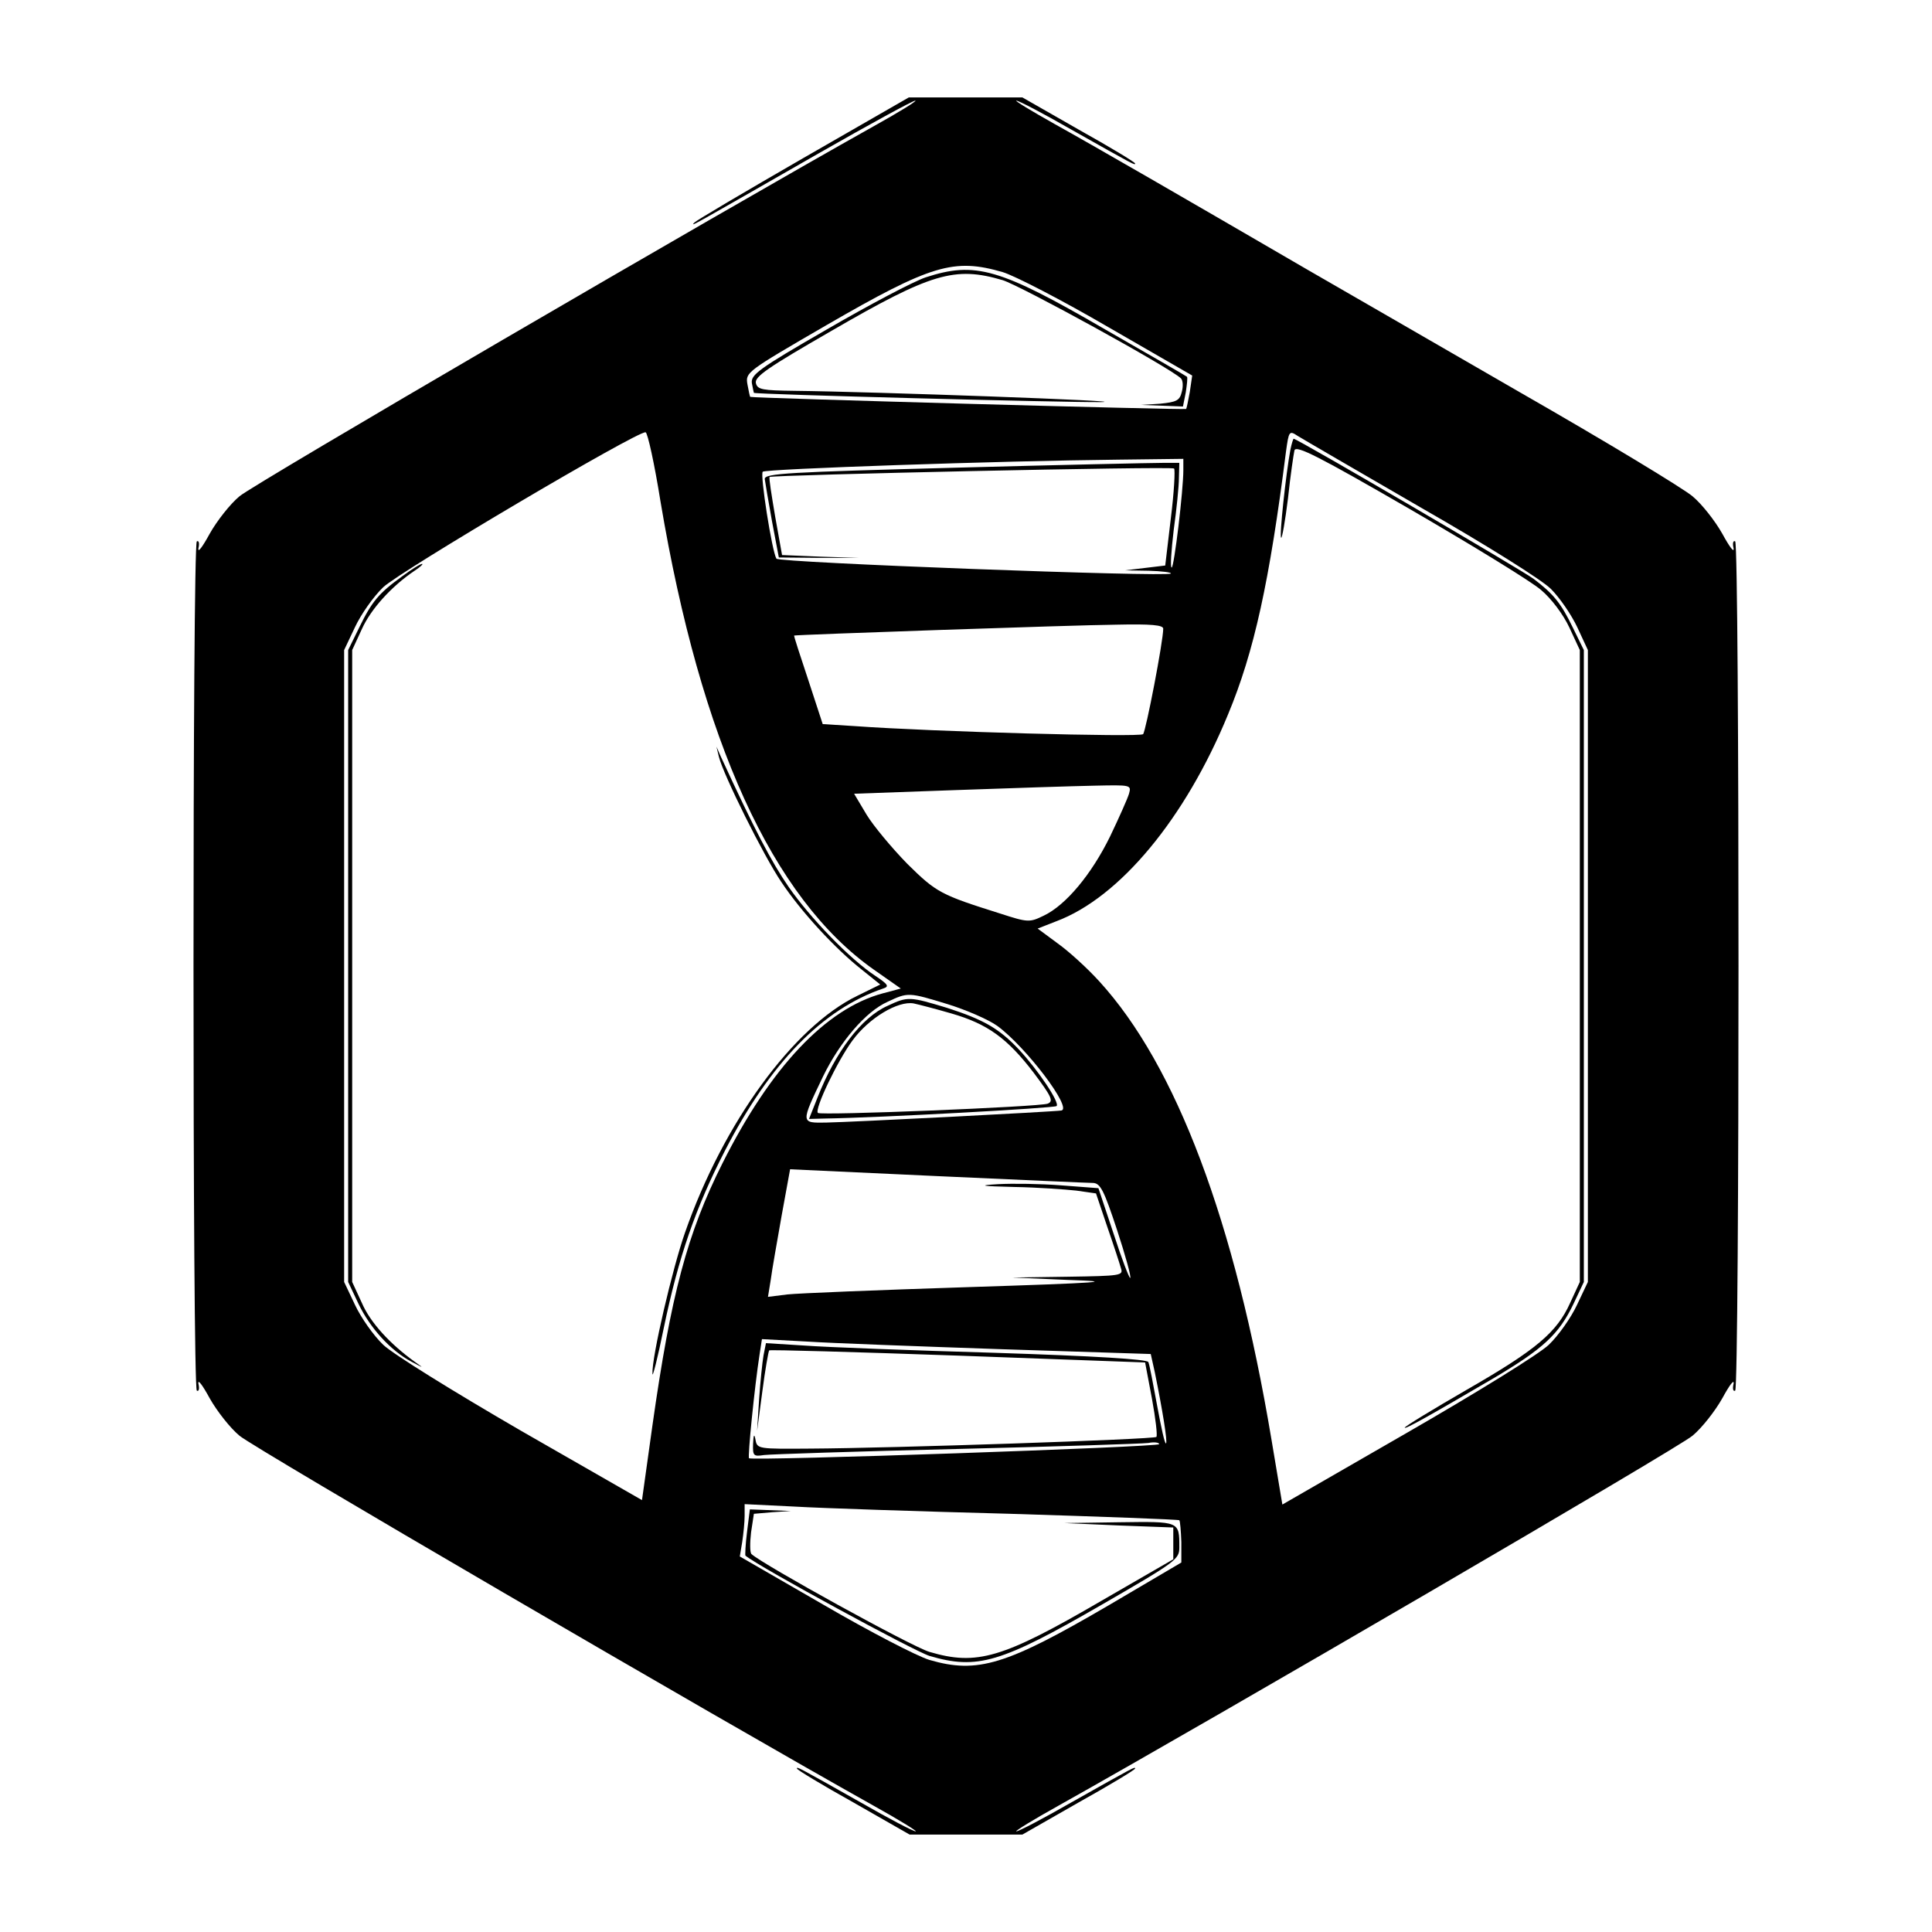 <?xml version="1.0" standalone="no"?>
<!DOCTYPE svg PUBLIC "-//W3C//DTD SVG 20010904//EN"
 "http://www.w3.org/TR/2001/REC-SVG-20010904/DTD/svg10.dtd">
<svg version="1.0" xmlns="http://www.w3.org/2000/svg"
 width="480pt" height="480pt" viewBox="0 0 480 480"
 preserveAspectRatio="xMidYMid meet">
<g transform="translate(0,480) scale(0.1,-0.1)"
fill="#000000" stroke="none">
<path d="M1997 4408 c-144 -83 -266 -155 -272 -161 -11 -12 -9 -10 309 172
126 72 234 131 240 131 6 0 -41 -29 -104 -64 -384 -215 -1542 -890 -1575 -919
-23 -19 -56 -61 -74 -93 -18 -33 -30 -49 -28 -36 3 12 1 20 -4 17 -11 -8 -11
-2102 0 -2110 5 -3 7 5 4 17 -2 13 10 -3 28 -36 18 -32 51 -74 74 -93 33 -29
1191 -704 1575 -919 63 -35 110 -64 105 -64 -6 0 -67 32 -135 71 -163 92 -160
90 -160 85 0 -3 63 -41 140 -84 l140 -80 140 0 140 0 140 80 c77 43 140 81
140 84 0 5 3 7 -160 -85 -68 -39 -129 -71 -135 -71 -5 0 42 29 105 64 384 215
1542 890 1575 919 23 19 56 61 74 93 18 33 30 49 28 36 -3 -12 -1 -20 4 -17
11 8 11 2102 0 2110 -5 3 -7 -5 -4 -17 2 -13 -10 3 -28 36 -18 32 -51 74 -74
93 -22 19 -215 136 -430 259 -214 124 -451 260 -525 303 -306 178 -531 308
-630 363 -57 32 -100 58 -95 58 6 0 67 -32 135 -71 163 -92 160 -90 160 -85 0
3 -63 41 -140 84 l-140 80 -141 0 -141 0 -261 -150z m494 -284 c30 -9 148 -70
263 -137 l208 -120 -6 -41 c-4 -22 -8 -41 -9 -42 -2 -3 -1081 27 -1083 30 -1
0 -4 15 -7 31 -5 30 -4 31 196 147 261 151 317 167 438 132z m-850 -570 c100
-595 278 -986 530 -1163 l67 -47 -45 -12 c-141 -38 -278 -183 -398 -422 -88
-175 -128 -327 -174 -651 l-26 -186 -300 172 c-169 98 -319 191 -343 214 -24
23 -55 67 -70 99 l-27 57 0 785 0 785 27 57 c15 32 46 76 70 99 42 40 634 390
652 385 5 -1 22 -78 37 -172z m1889 -15 c166 -95 301 -180 323 -202 22 -22 51
-64 66 -96 l26 -56 0 -785 0 -785 -27 -57 c-15 -32 -46 -76 -70 -99 -24 -23
-176 -117 -353 -219 l-309 -178 -27 161 c-91 544 -237 930 -428 1139 -29 32
-75 74 -103 94 l-50 37 46 18 c158 59 321 256 427 514 65 156 103 330 144 653
7 51 8 53 29 39 11 -7 149 -87 306 -178z m-590 94 c0 -52 -23 -243 -29 -243
-4 0 -1 42 5 93 7 50 13 109 13 130 l1 37 -42 0 c-24 0 -256 -5 -515 -12 -415
-11 -473 -14 -473 -28 1 -8 9 -55 18 -105 l17 -90 100 -1 100 0 -96 3 -96 4
-17 95 c-9 53 -16 97 -14 99 7 5 1000 27 1005 21 3 -3 0 -59 -8 -123 l-14
-118 -50 -6 -50 -6 59 -1 c33 -1 57 -4 55 -7 -10 -9 -974 27 -980 37 -11 18
-41 209 -34 216 7 7 590 27 883 30 l162 2 0 -27z m-50 -395 c0 -31 -43 -254
-50 -262 -8 -8 -523 6 -716 20 l-80 5 -36 110 c-20 60 -36 109 -35 110 4 2
694 26 800 27 88 2 117 -1 117 -10z m-85 -410 c-4 -13 -25 -60 -47 -106 -46
-94 -110 -171 -165 -197 -35 -17 -39 -17 -107 5 -149 47 -159 52 -232 124 -38
39 -84 94 -101 122 l-31 52 251 9 c139 5 294 10 345 11 92 2 93 2 87 -20z
m-450 -523 c45 -14 101 -38 123 -54 71 -52 187 -205 159 -210 -18 -3 -524 -29
-585 -30 -63 -1 -63 -2 -7 115 42 86 106 161 160 185 51 24 52 24 150 -6z
m361 -444 c18 -1 27 -19 59 -116 21 -64 36 -118 33 -120 -2 -2 -21 47 -41 109
l-38 114 -92 7 c-51 4 -121 5 -157 3 -52 -3 -44 -5 40 -7 58 -1 127 -6 154 -9
l49 -7 28 -83 c16 -46 31 -92 34 -103 6 -18 0 -19 -132 -21 l-138 -2 140 -6
c122 -4 89 -7 -255 -18 -217 -7 -417 -15 -444 -18 l-48 -6 7 43 c3 24 16 96
27 159 l21 115 366 -17 c201 -9 375 -17 387 -17z m-229 -413 l372 -12 10 -45
c19 -93 32 -173 28 -177 -3 -3 -12 39 -22 93 -10 54 -19 103 -22 109 -2 7
-133 15 -381 23 -207 6 -420 14 -473 18 l-96 6 -6 -30 c-3 -17 -8 -66 -11
-109 l-5 -79 13 98 c7 54 15 99 17 102 2 2 213 -4 469 -13 l465 -17 17 -90 c9
-49 14 -92 11 -95 -5 -6 -658 -28 -860 -29 -129 -1 -132 -1 -136 22 -3 16 -5
13 -6 -10 -1 -30 1 -32 27 -28 15 2 230 9 477 15 248 6 462 13 478 15 15 3 27
1 27 -3 0 -7 -1010 -42 -1019 -35 -4 2 14 180 26 257 l6 39 111 -6 c61 -4 278
-12 483 -19z m23 -409 c228 -7 417 -14 420 -16 2 -2 4 -27 5 -54 l0 -51 -180
-106 c-255 -149 -326 -171 -446 -136 -30 9 -148 70 -263 137 l-208 120 6 36
c3 20 6 49 6 65 l0 29 123 -6 c67 -4 309 -12 537 -18z"/>
<path d="M2300 4111 c-30 -10 -140 -68 -245 -129 -170 -98 -190 -113 -187
-134 2 -12 5 -24 5 -24 5 -4 775 -24 862 -23 95 2 -569 26 -761 28 -80 1 -92
3 -96 19 -4 16 30 39 186 129 250 145 308 162 427 127 45 -14 415 -217 443
-244 5 -5 6 -20 2 -34 -5 -21 -13 -25 -54 -29 l-47 -3 52 -2 52 -2 7 35 c3 20
5 37 3 39 -2 2 -94 55 -204 118 -262 152 -322 169 -445 129z"/>
<path d="M999 3368 c-58 -42 -75 -62 -107 -128 l-27 -55 0 -785 0 -785 26 -55
c29 -60 79 -115 131 -143 32 -17 32 -17 8 0 -61 44 -110 97 -131 146 l-24 52
0 785 0 785 24 52 c22 49 73 106 131 145 14 9 22 17 19 17 -3 1 -26 -13 -50
-31z"/>
<path d="M1786 2920 c11 -45 111 -246 155 -311 49 -74 134 -166 200 -218 l46
-37 -57 -28 c-159 -77 -333 -316 -428 -588 -31 -88 -83 -310 -81 -351 0 -12
13 39 28 113 37 178 79 299 152 441 113 219 243 352 393 403 16 5 13 10 -20
32 -62 41 -161 143 -215 221 -42 61 -84 141 -168 323 l-11 25 6 -25z"/>
<path d="M3206 3683 c-11 -59 -28 -215 -23 -219 2 -3 10 41 17 98 6 57 14 110
16 119 4 14 62 -16 287 -146 155 -90 302 -180 326 -201 26 -22 55 -61 70 -93
l26 -56 0 -785 0 -785 -24 -52 c-33 -73 -83 -116 -259 -217 -83 -48 -152 -90
-152 -93 0 -5 64 31 221 123 123 73 162 109 198 184 l26 55 0 785 0 785 -27
55 c-30 62 -48 84 -98 122 -30 22 -587 348 -596 348 -1 0 -5 -12 -8 -27z"/>
<path d="M2205 2301 c-65 -29 -129 -114 -174 -228 l-21 -53 38 1 c137 2 572
26 577 31 9 8 -47 91 -94 141 -49 52 -88 74 -178 103 -93 28 -97 29 -148 5z
m159 -19 c90 -26 139 -62 204 -147 45 -60 50 -71 35 -77 -21 -8 -565 -30 -571
-23 -9 9 49 130 86 180 41 56 113 99 152 92 14 -3 56 -14 94 -25z"/>
<path d="M1856 994 c-4 -31 -5 -58 -4 -59 39 -31 419 -237 457 -249 119 -35
177 -18 428 127 187 108 193 113 193 143 0 65 1 64 -149 62 l-136 -2 135 -6
135 -5 0 -39 0 -40 -180 -104 c-244 -142 -308 -161 -426 -126 -44 13 -414 217
-442 243 -4 4 -4 28 -1 54 l7 46 46 4 46 3 -51 2 -51 2 -7 -56z"/>
</g>
</svg>

